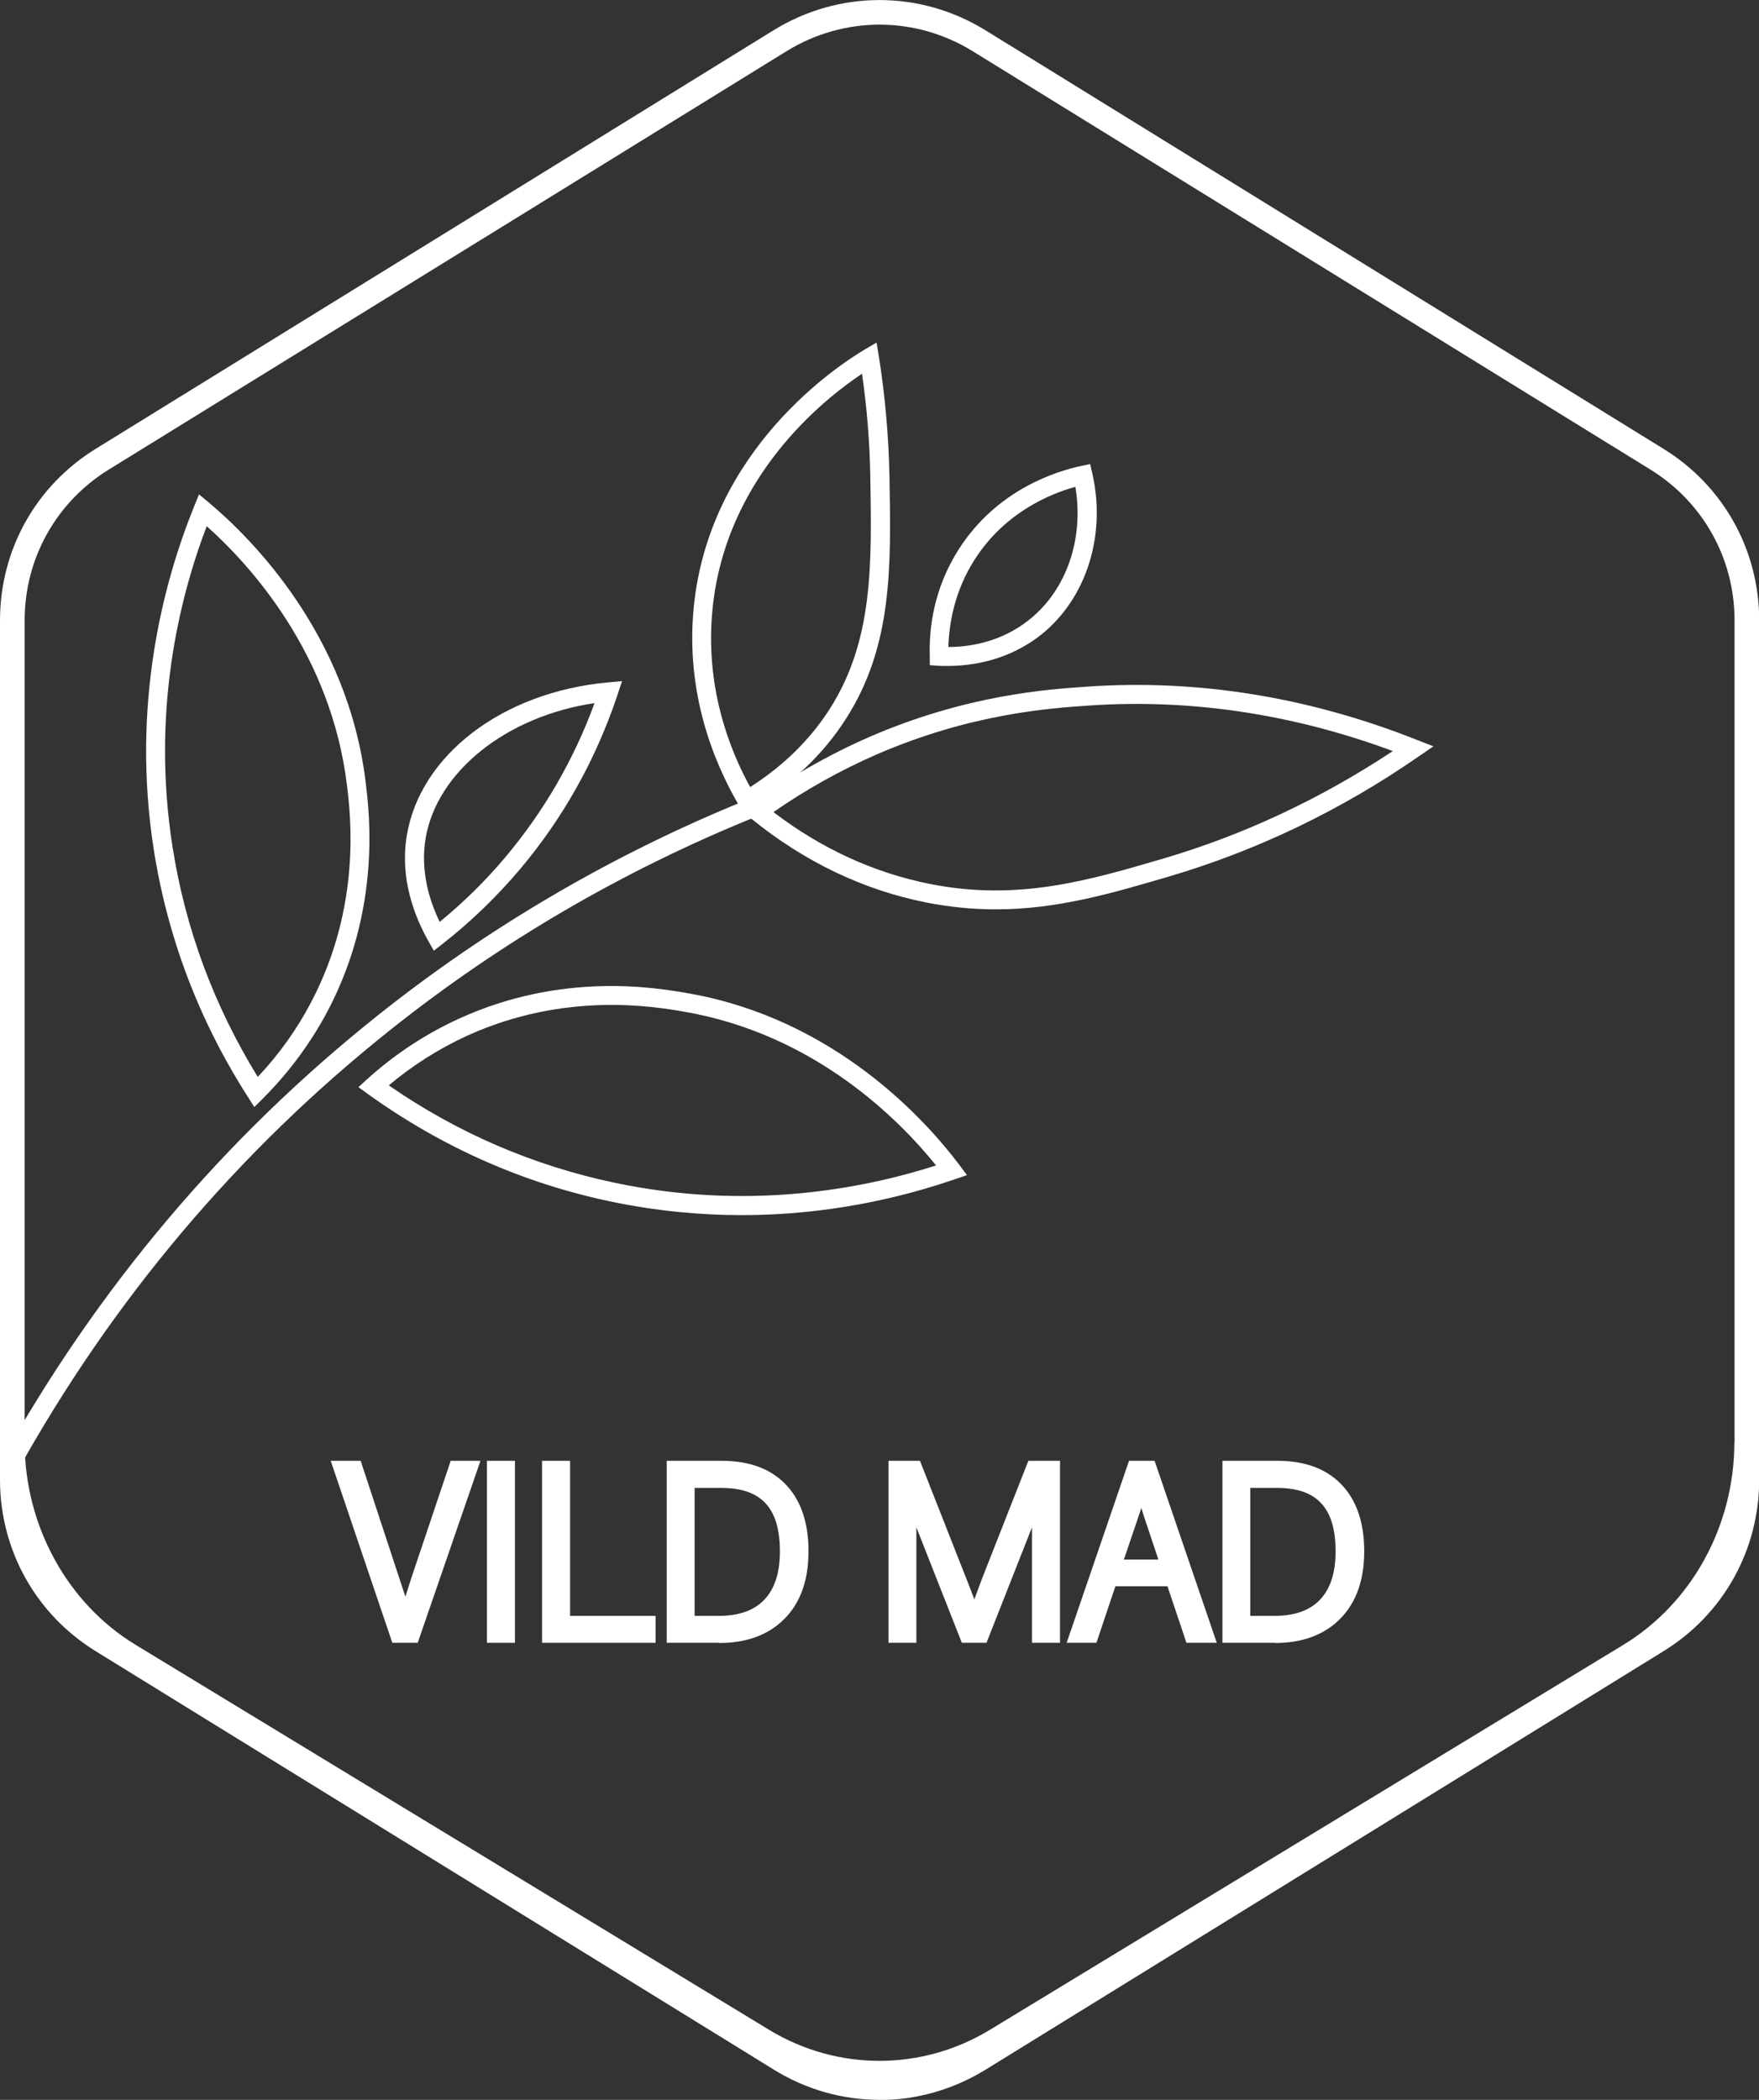 <?xml version="1.0" encoding="UTF-8"?><svg id="Layer_2" xmlns="http://www.w3.org/2000/svg" width="92.81" height="110.77" viewBox="0 0 92.81 110.77"><rect x="0" y="0" width="92.81" height="110.77" fill="#333333" stroke="none"/><defs><style>.cls-1{fill:#fff;stroke-width:0px;}</style></defs><g id="Layer_1-2"><path class="cls-1" d="m46.41,110.77c-1.93,0-3.87-.53-5.59-1.6L5.06,87.11c-3.17-1.95-5.06-5.34-5.06-9.06v-45.32c0-3.72,1.89-7.11,5.06-9.06L40.81,1.6c3.45-2.13,7.74-2.13,11.19,0l35.76,22.07c3.17,1.95,5.06,5.34,5.06,9.06v45.32c0,3.72-1.89,7.11-5.06,9.06l-35.76,22.07c-1.73,1.06-3.66,1.6-5.59,1.6Zm0-109.47c-1.7,0-3.4.47-4.91,1.4L5.74,24.77c-2.78,1.72-4.44,4.69-4.44,7.96v45.32c0,3.27,1.66,6.24,4.44,7.96l35.76,22.07c3.03,1.87,6.79,1.87,9.82,0l35.76-22.07c2.78-1.72,4.44-4.69,4.44-7.96v-45.32c0-3.27-1.66-6.24-4.44-7.96L51.32,2.7c-1.51-.93-3.21-1.4-4.91-1.4Z"/><path class="cls-1" d="m46.41,110.02c-2.25,0-4.5-.61-6.51-1.83L6.49,87.89c-4-2.43-6.49-6.95-6.49-11.81h1.3c0,4.4,2.25,8.5,5.86,10.69l33.41,20.3c3.6,2.19,8.07,2.19,11.67,0l33.41-20.3c3.62-2.2,5.86-6.29,5.86-10.69h1.3c0,4.85-2.49,9.37-6.49,11.81l-33.41,20.3c-2.01,1.22-4.26,1.83-6.51,1.83Z"/><path class="cls-1" d="m24.66,77.56l-2.97,8.6h-.63l-2.91-8.6h.53l1.93,5.85c.09.28.22.69.39,1.23.16.49.27.86.35,1.11h.08c.47-1.49.72-2.27.74-2.33l1.97-5.86h.51Z"/><path class="cls-1" d="m22.05,86.66h-1.35l-3.25-9.6h1.58l2.36,7.17c.19-.61.3-.94.31-.98l2.08-6.19h1.57l-3.31,9.6Z"/><path class="cls-1" d="m26.67,77.56v8.6h-.48v-8.6h.48Z"/><rect class="cls-1" x="25.69" y="77.06" width="1.48" height="9.6"/><path class="cls-1" d="m29.58,77.56v8.18h4.51v.42h-4.99v-8.6h.48Z"/><polygon class="cls-1" points="34.59 86.66 28.6 86.66 28.6 77.06 30.08 77.06 30.08 85.24 34.59 85.24 34.59 86.66"/><path class="cls-1" d="m35.69,77.56h2.41c1.37,0,2.4.4,3.11,1.2.64.73.96,1.75.96,3.07,0,1.5-.44,2.64-1.32,3.4-.73.63-1.69.94-2.89.94h-2.27v-8.6Zm.48.42v7.76h1.76c1.24,0,2.18-.36,2.83-1.07.61-.67.91-1.61.91-2.84,0-2.57-1.2-3.85-3.59-3.85h-1.91Z"/><path class="cls-1" d="m37.95,86.66h-2.77v-9.6h2.91c1.51,0,2.68.46,3.48,1.37.72.82,1.09,1.96,1.09,3.4,0,1.65-.5,2.92-1.5,3.78-.82.71-1.9,1.06-3.21,1.06Zm-1.29-1.42h1.26c1.1,0,1.91-.3,2.45-.9.52-.57.78-1.41.78-2.5,0-2.29-.98-3.35-3.09-3.35h-1.41v6.76Z"/><path class="cls-1" d="m55.43,77.56v8.6h-.48v-5.85l.02-2.35h-.08c-.3.83-.59,1.6-.87,2.31l-2.31,5.88h-.62l-2.31-5.88c-.31-.79-.6-1.56-.87-2.31h-.08l.02,2.35v5.85h-.47v-8.6h.82l2.28,5.8c.28.7.58,1.5.89,2.39h.08c.31-.92.59-1.7.85-2.36l2.29-5.83h.83Z"/><path class="cls-1" d="m55.93,86.66h-1.48v-6.09l-2.4,6.09h-1.3l-2.4-6.09v6.09h-1.47v-9.6h1.66l2.41,6.12c.15.37.3.77.46,1.19.15-.42.3-.81.43-1.16l2.42-6.15h1.67v9.6Z"/><path class="cls-1" d="m60.54,77.56l2.93,8.6h-.53l-1-2.98h-3.47l-1,2.98h-.51l2.95-8.6h.63Zm1.27,5.21l-.82-2.46c-.22-.65-.47-1.44-.74-2.35h-.08c-.2.7-.44,1.48-.74,2.33l-.83,2.47h3.2Z"/><path class="cls-1" d="m64.18,86.66h-1.58l-1-2.98h-2.75l-1,2.98h-1.57l3.29-9.6h1.35l3.28,9.6Zm-4.87-4.39h1.81l-.6-1.8c-.1-.28-.2-.59-.3-.92-.1.3-.2.6-.31.92l-.61,1.8Z"/><path class="cls-1" d="m65.01,77.56h2.41c1.37,0,2.4.4,3.11,1.2.64.73.96,1.75.96,3.07,0,1.5-.44,2.64-1.32,3.4-.73.63-1.69.94-2.89.94h-2.27v-8.6Zm.48.42v7.76h1.76c1.24,0,2.18-.36,2.83-1.07.61-.67.91-1.61.91-2.84,0-2.57-1.2-3.85-3.59-3.85h-1.91Z"/><path class="cls-1" d="m67.27,86.66h-2.77v-9.6h2.91c1.51,0,2.68.46,3.48,1.37.72.82,1.09,1.96,1.09,3.4,0,1.65-.5,2.92-1.5,3.78-.82.71-1.9,1.06-3.21,1.06Zm-1.29-1.42h1.26c1.1,0,1.91-.3,2.45-.9.52-.57.78-1.41.78-2.5,0-2.29-.98-3.35-3.09-3.35h-1.41v6.76Z"/><path class="cls-1" d="m.91,77.61l-.88-.49c5.1-9.18,11.8-17.11,19.92-23.57,5.88-4.68,12.42-8.5,19.44-11.35l.38.93c-6.92,2.81-13.38,6.58-19.19,11.21-8.02,6.38-14.64,14.22-19.67,23.28Z"/><path class="cls-1" d="m39.23,42.91l-.25-.44c-1.32-2.26-2.81-5.9-2.38-10.4.81-8.38,7.66-12.82,9.02-13.63l.63-.37.12.72c.33,2.09.52,4.22.56,6.34.09,4.8.16,8.95-2.29,12.78-1.2,1.88-2.87,3.47-4.98,4.73l-.43.26Zm6.26-23.2c-2.07,1.38-7.22,5.47-7.9,12.46-.38,3.95.81,7.2,1.99,9.35,1.77-1.13,3.18-2.52,4.21-4.14,2.28-3.58,2.21-7.59,2.13-12.22-.03-1.83-.18-3.66-.44-5.46Z"/><path class="cls-1" d="m52.54,47.97c-1.17,0-2.38-.11-3.66-.36-3.32-.66-6.42-2.14-9.21-4.4l-.5-.41.52-.38c1.92-1.4,4-2.59,6.17-3.54,5.13-2.23,9.44-2.52,11.51-2.66,5.84-.4,11.69.55,17.39,2.81l.87.34-.77.53c-4.1,2.84-8.54,4.97-13.19,6.34-3,.88-5.88,1.73-9.13,1.73Zm-11.73-5.13c2.53,1.93,5.3,3.2,8.26,3.79,4.63.92,8.36-.18,12.31-1.34,4.25-1.25,8.32-3.16,12.11-5.67-5.28-1.96-10.69-2.77-16.06-2.4-2.02.14-6.21.42-11.18,2.58-1.9.83-3.73,1.85-5.44,3.04Z"/><path class="cls-1" d="m49.99,35.13c-.17,0-.33,0-.47-.01l-.46-.03v-.46c-.05-1.42.18-3.55,1.53-5.66,2.02-3.16,5.18-4.12,6.45-4.39l.48-.1.11.48c.75,3.26-.3,6.59-2.67,8.5-1.75,1.4-3.71,1.67-4.96,1.67Zm6.76-9.45c-1.33.36-3.72,1.34-5.32,3.83-1.11,1.73-1.36,3.5-1.39,4.62,1.1,0,2.79-.25,4.28-1.45,1.96-1.57,2.88-4.27,2.42-7Z"/><path class="cls-1" d="m13.42,58.4l-.33-.52c-2.58-4.02-4.25-8.42-4.98-13.08-1.19-7.65.5-14.05,2.13-18.08l.26-.64.53.44c2.18,1.83,7.34,6.92,8.27,14.8.2,1.65.79,6.66-1.99,11.97-.9,1.71-2.06,3.28-3.45,4.67l-.44.44Zm-2.51-30.65c-1.5,3.93-2.91,9.88-1.81,16.9.67,4.32,2.19,8.4,4.5,12.16,1.13-1.2,2.08-2.53,2.83-3.97,2.64-5.04,2.07-9.82,1.88-11.39-.83-6.94-5.1-11.64-7.4-13.69Z"/><path class="cls-1" d="m22.89,50.15l-.29-.51c-.72-1.28-1.51-3.28-1.14-5.54.69-4.26,5.05-7.59,10.6-8.1l.76-.07-.24.73c-1.14,3.41-2.87,6.5-5.15,9.2-1.22,1.44-2.59,2.77-4.09,3.94l-.46.36Zm8.48-13.06c-4.65.69-8.34,3.62-8.92,7.17-.27,1.69.2,3.24.75,4.37,1.26-1.03,2.43-2.18,3.47-3.42,2.02-2.4,3.6-5.12,4.7-8.12Z"/><path class="cls-1" d="m39.14,64.1c-2.17,0-4.49-.21-6.93-.72-4.62-.97-8.92-2.88-12.8-5.67l-.5-.36.46-.42c1.46-1.32,3.09-2.39,4.84-3.19,5.46-2.5,10.43-1.63,12.06-1.35,7.82,1.35,12.63,6.78,14.34,9.05l.41.55-.65.22c-2.79.96-6.67,1.89-11.24,1.89Zm-18.62-6.84c3.63,2.51,7.63,4.23,11.9,5.13,6.95,1.47,12.96.37,16.97-.91-1.93-2.4-6.39-6.92-13.28-8.11-1.56-.27-6.3-1.09-11.47,1.27-1.48.68-2.86,1.55-4.12,2.61Z"/></g></svg>